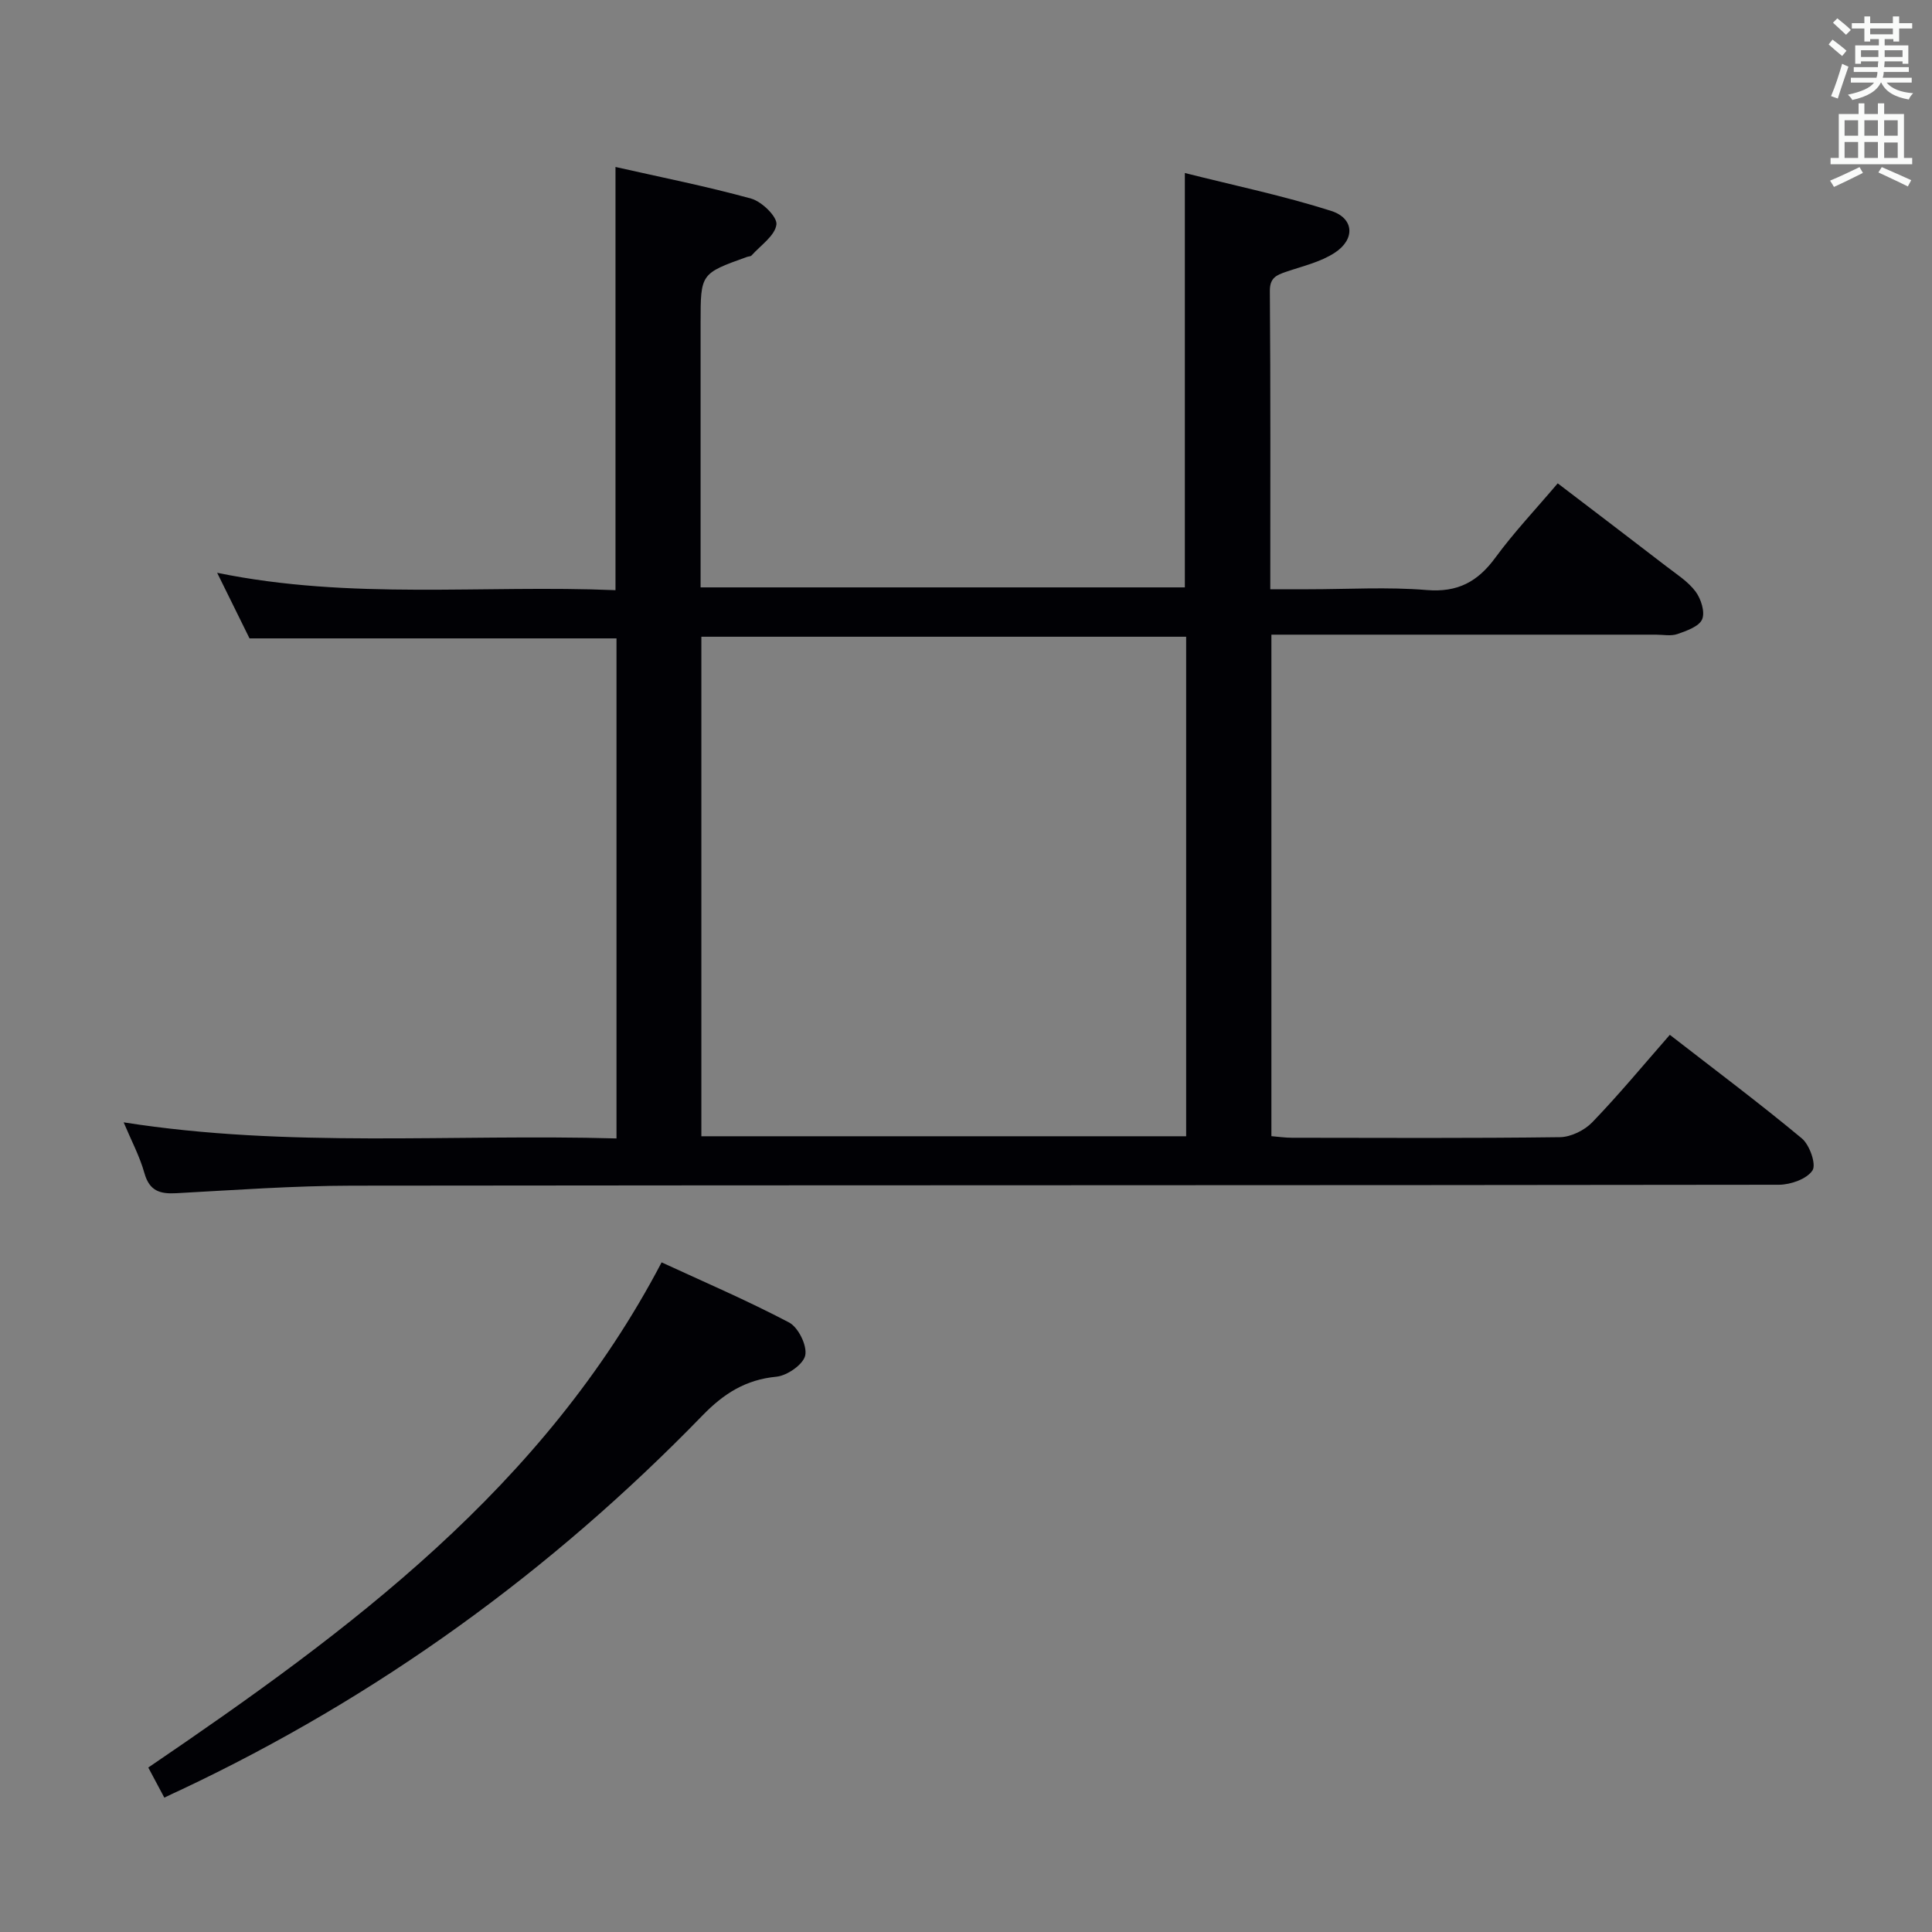 <svg enable-background="new 0 0 400 400" viewBox="0 0 400 400" xmlns="http://www.w3.org/2000/svg"><rect x="0" y="0" width="400" height="400" fill="#808080" stroke="none"/><path d="m345.72 214.25c9.34 7.25 18.52 14.12 27.33 21.44 1.62 1.35 3.03 5.39 2.2 6.64-1.18 1.78-4.52 2.95-6.94 2.96-98.48.14-196.95.07-295.43.19-12.12.02-24.24.9-36.35 1.56-3.41.19-5.59-.45-6.63-4.16-.97-3.47-2.71-6.73-4.3-10.51 34.11 5.37 67.98 2.37 102.04 3.33 0-34.94 0-69.2 0-103.53-25.03 0-50.06 0-75.98 0-1.81-3.67-4.05-8.22-6.7-13.58 27.73 5.69 55.02 2.45 82.47 3.6 0-29.27 0-58.11 0-87.62 9.46 2.14 18.87 4 28.09 6.55 2.21.61 5.43 3.76 5.23 5.36-.29 2.32-3.27 4.31-5.15 6.41-.19.21-.63.19-.94.3-9.61 3.45-9.61 3.45-9.61 13.6v54.82h100.26c0-28.04 0-56.23 0-85.79 10.3 2.6 20.45 4.71 30.28 7.84 4.8 1.53 5.02 5.9.74 8.68-2.96 1.93-6.66 2.77-10.08 3.94-1.98.68-3.36 1.24-3.34 3.95.16 20.34.09 40.66.09 61.77h7.91c8.16 0 16.37-.51 24.48.16 6.43.53 10.57-1.73 14.22-6.72 3.83-5.22 8.31-9.96 12.9-15.37 7.59 5.79 15.08 11.48 22.52 17.21 2.1 1.62 4.46 3.11 6.01 5.18 1.13 1.51 2.01 4.25 1.37 5.76-.63 1.49-3.21 2.38-5.11 3.05-1.34.47-2.97.13-4.47.13-24.49 0-48.99 0-73.48 0-1.96 0-3.93 0-6.12 0v103.83c1.41.12 2.84.33 4.26.33 18.5.02 36.99.12 55.48-.12 2.27-.03 5.07-1.41 6.68-3.07 5.52-5.72 10.59-11.86 16.07-18.12zm-200.51 21h100.37c0-34.59 0-68.85 0-103.42-33.53 0-66.88 0-100.37 0z" fill="#010105"/><path d="m34.02 372.18c-1.2-2.26-2.27-4.26-3.32-6.23 41.75-28.4 81.85-57.98 106.28-104.59 8.55 3.95 17.65 7.85 26.38 12.44 1.92 1.01 3.77 4.77 3.36 6.8-.38 1.87-3.73 4.21-5.96 4.43-6.36.61-10.89 3.47-15.29 8-31.37 32.31-67.3 58.34-108.09 77.57-1.03.46-2.04.95-3.36 1.58z" fill="#010105"/><g fill="#fafbfa"><path d="m378.6 9.2.8-1c.9.7 1.9 1.4 2.9 2.3l-.9 1.1c-1.1-.9-2-1.7-2.8-2.4zm.5 10.7c.9-2.1 1.6-4.3 2.3-6.7.4.2.8.4 1.3.6-.7 2.1-1.5 4.3-2.2 6.6zm.4-15.2.9-.9c1 .8 2 1.6 2.8 2.4l-1 1c-1-.9-1.9-1.8-2.7-2.5zm12.5-1.3h1.2v1.4h2.7v1.1h-2.7v2.7h-1.2v-.5h-1.8v1.3h4.9v3.8h-1.2v-.5h-3.7c0 .4-.1.9-.1 1.2h5.1v1h-5.2c0 .5-.1.9-.2 1.2h6v1h-5.2c1.1 1.3 2.9 2 5.5 2.2-.4.4-.7.8-.9 1.3-2.9-.5-4.8-1.6-5.7-3.5h-.1c-.8 1.7-2.7 2.9-5.9 3.6-.2-.4-.6-.8-.9-1.1 2.8-.6 4.6-1.4 5.4-2.5h-4.8v-1h5.3c.1-.3.2-.7.2-1.2h-4.9v-1h5c0-.4 0-.8.1-1.2h-3.6v.5h-1.2v-3.8h4.9v-1.3h-1.8v.5h-1.2v-2.7h-2.6v-1.1h2.6v-1.4h1.2v1.4h4.7v-1.4zm-6.7 8.4h3.6c0-.4 0-.9 0-1.4h-3.6zm1.9-4.7h4.7v-1.2h-4.7zm6.7 3.3h-3.7v1.4h3.7z"/><path d="m384.7 21.4h1.3v2.2h2.8v-2.2h1.3v2.2h4.1v9.1h1.7v1.3h-16.9v-1.3h1.7v-9.1h4.1v-2.2zm.3 13.2.7 1.2c-1.8.9-3.8 1.9-6 2.9-.2-.4-.5-.8-.8-1.3 2.4-1 4.4-2 6.1-2.8zm-3.1-6.5h2.8v-3.2h-2.8zm0 4.6h2.8v-3.3h-2.8zm4.1-4.6h2.8v-3.2h-2.8zm0 4.6h2.8v-3.3h-2.8zm3.6 1.9c2.1.9 4.1 1.8 6.1 2.7l-.7 1.3c-2.2-1.1-4.2-2-6.1-2.9zm3.3-9.7h-2.8v3.2h2.8zm-2.8 7.8h2.8v-3.2h-2.8z"/></g></svg>